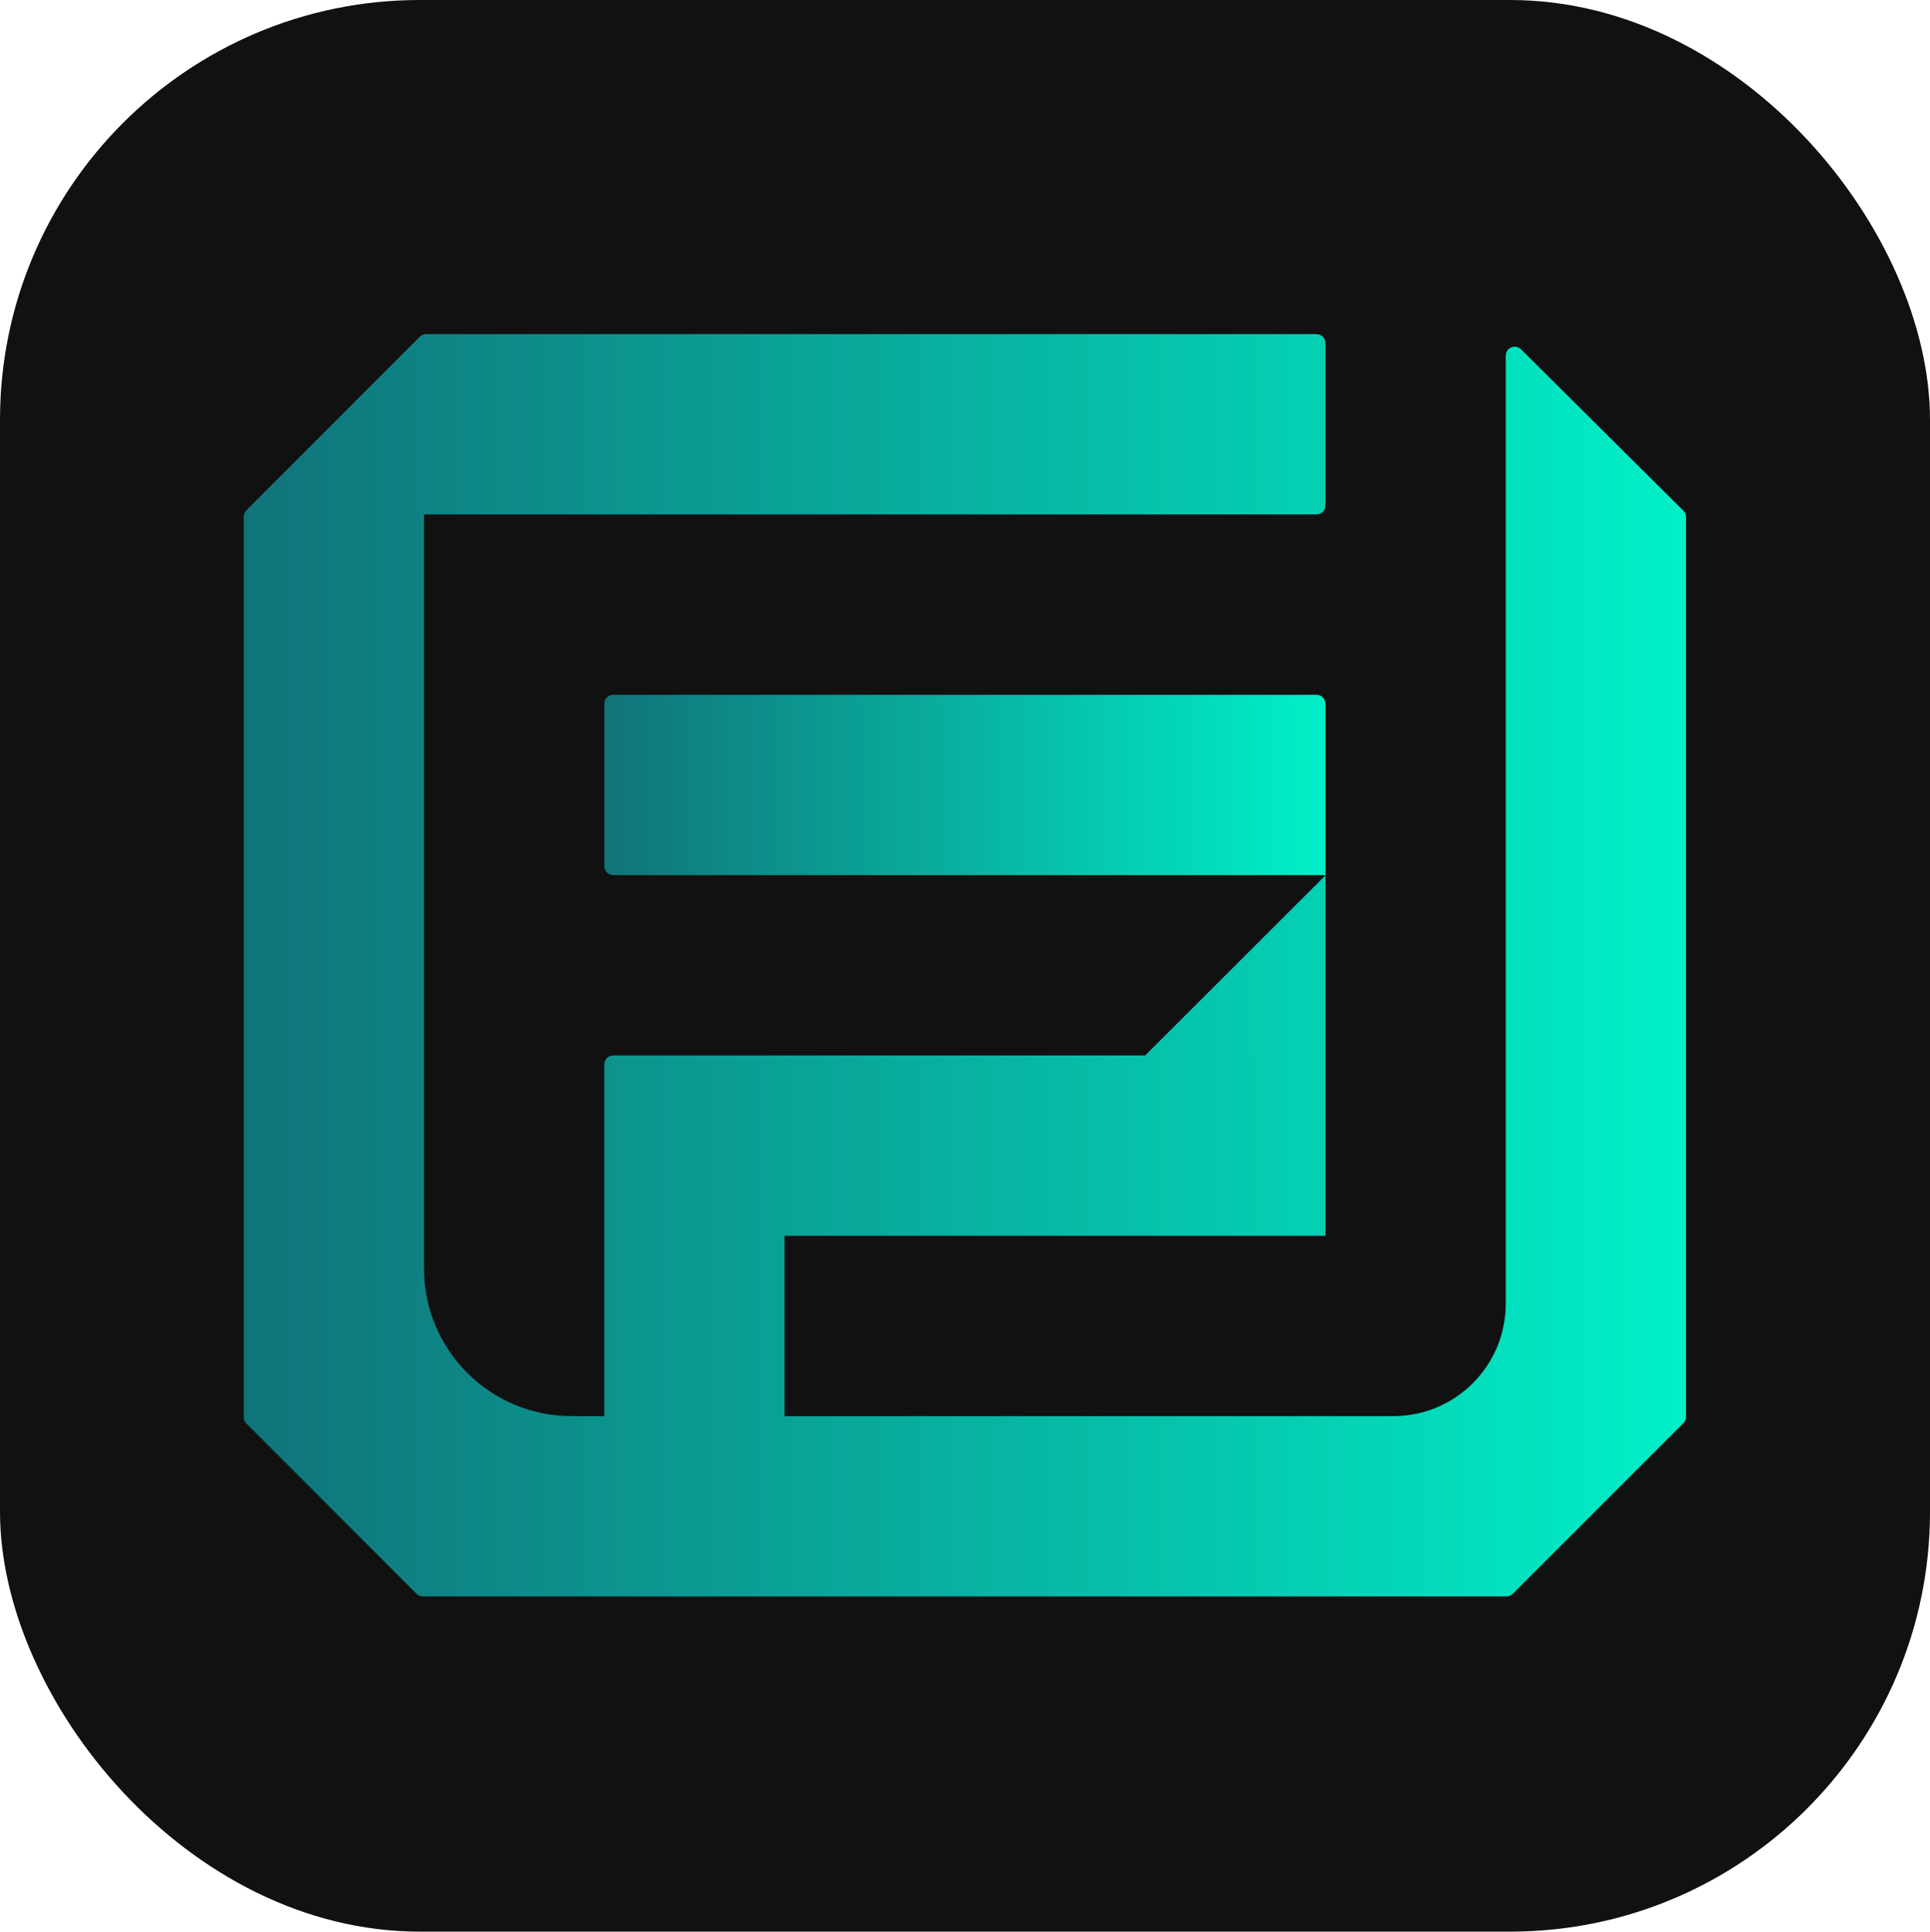<?xml version="1.0" encoding="UTF-8"?>
<svg id="Camada_2" data-name="Camada 2" xmlns="http://www.w3.org/2000/svg" xmlns:xlink="http://www.w3.org/1999/xlink" viewBox="0 0 999.9 1000.51">
  <defs>
    <style>
      .cls-1 {
        fill: url(#Gradiente_sem_nome_2691);
      }

      .cls-1, .cls-2, .cls-3, .cls-4 {
        stroke-width: 0px;
      }

      .cls-2 {
        fill: url(#Gradiente_sem_nome_2691-3);
      }

      .cls-3 {
        fill: url(#Gradiente_sem_nome_2691-2);
      }

      .cls-4 {
        fill: #111;
      }
    </style>
    <linearGradient id="Gradiente_sem_nome_2691" data-name="Gradiente sem nome 2691" x1="313.07" y1="406.6" x2="686.69" y2="406.6" gradientUnits="userSpaceOnUse">
      <stop offset="0" stop-color="#10737a"/>
      <stop offset="1" stop-color="#00f0c8"/>
    </linearGradient>
    <linearGradient id="Gradiente_sem_nome_2691-2" data-name="Gradiente sem nome 2691" x1="126.26" y1="499.99" x2="873.5" y2="499.99" xlink:href="#Gradiente_sem_nome_2691"/>
    <linearGradient id="Gradiente_sem_nome_2691-3" data-name="Gradiente sem nome 2691" x1="686.69" y1="453.35" x2="686.8" y2="453.35" xlink:href="#Gradiente_sem_nome_2691"/>
  </defs>
  <g id="Camada_1-2" data-name="Camada 1">
    <g>
      <rect class="cls-4" y="0" width="999.9" height="1000.51" rx="217.49" ry="217.49"/>
      <g>
        <path class="cls-1" d="M682.04,359.89h-364.32c-2.57,0-4.65,2.08-4.65,4.65v84.1c0,2.57,2.08,4.65,4.65,4.65h275.56s93.42.01,93.42.01v-88.76c0-2.57-2.08-4.65-4.65-4.65Z"/>
        <path class="cls-3" d="M780.1,184.24v491.05c0,32.14-26.06,58.2-58.2,58.2h-315.43v-93.4h280.23v-186.69l-93.44,93.29h-275.54c-2.57,0-4.65,2.08-4.65,4.65v182.15h-16.92c-42.24,0-76.49-34.24-76.49-76.49v-390.54h462.38c2.57,0,4.65-2.08,4.65-4.65v-84.1c0-2.57-2.08-4.65-4.65-4.65H220.79c-1.23,0-2.42.49-3.29,1.36l-89.87,89.87c-.87.87-1.36,2.06-1.36,3.29v466.47c0,1.23.49,2.42,1.36,3.29l88.21,88.21c.87.87,2.06,1.36,3.29,1.36h561.3c1.23,0,2.42-.49,3.29-1.36l88.42-88.42c.87-.87,1.36-2.06,1.36-3.29v-466.02c0-1.24-.49-2.43-1.37-3.3l-84.1-83.58c-2.93-2.92-7.93-.84-7.93,3.3Z"/>
        <polygon class="cls-2" points="686.8 453.3 686.69 453.3 686.69 453.4 686.8 453.3"/>
      </g>
    </g>
  </g>
</svg>